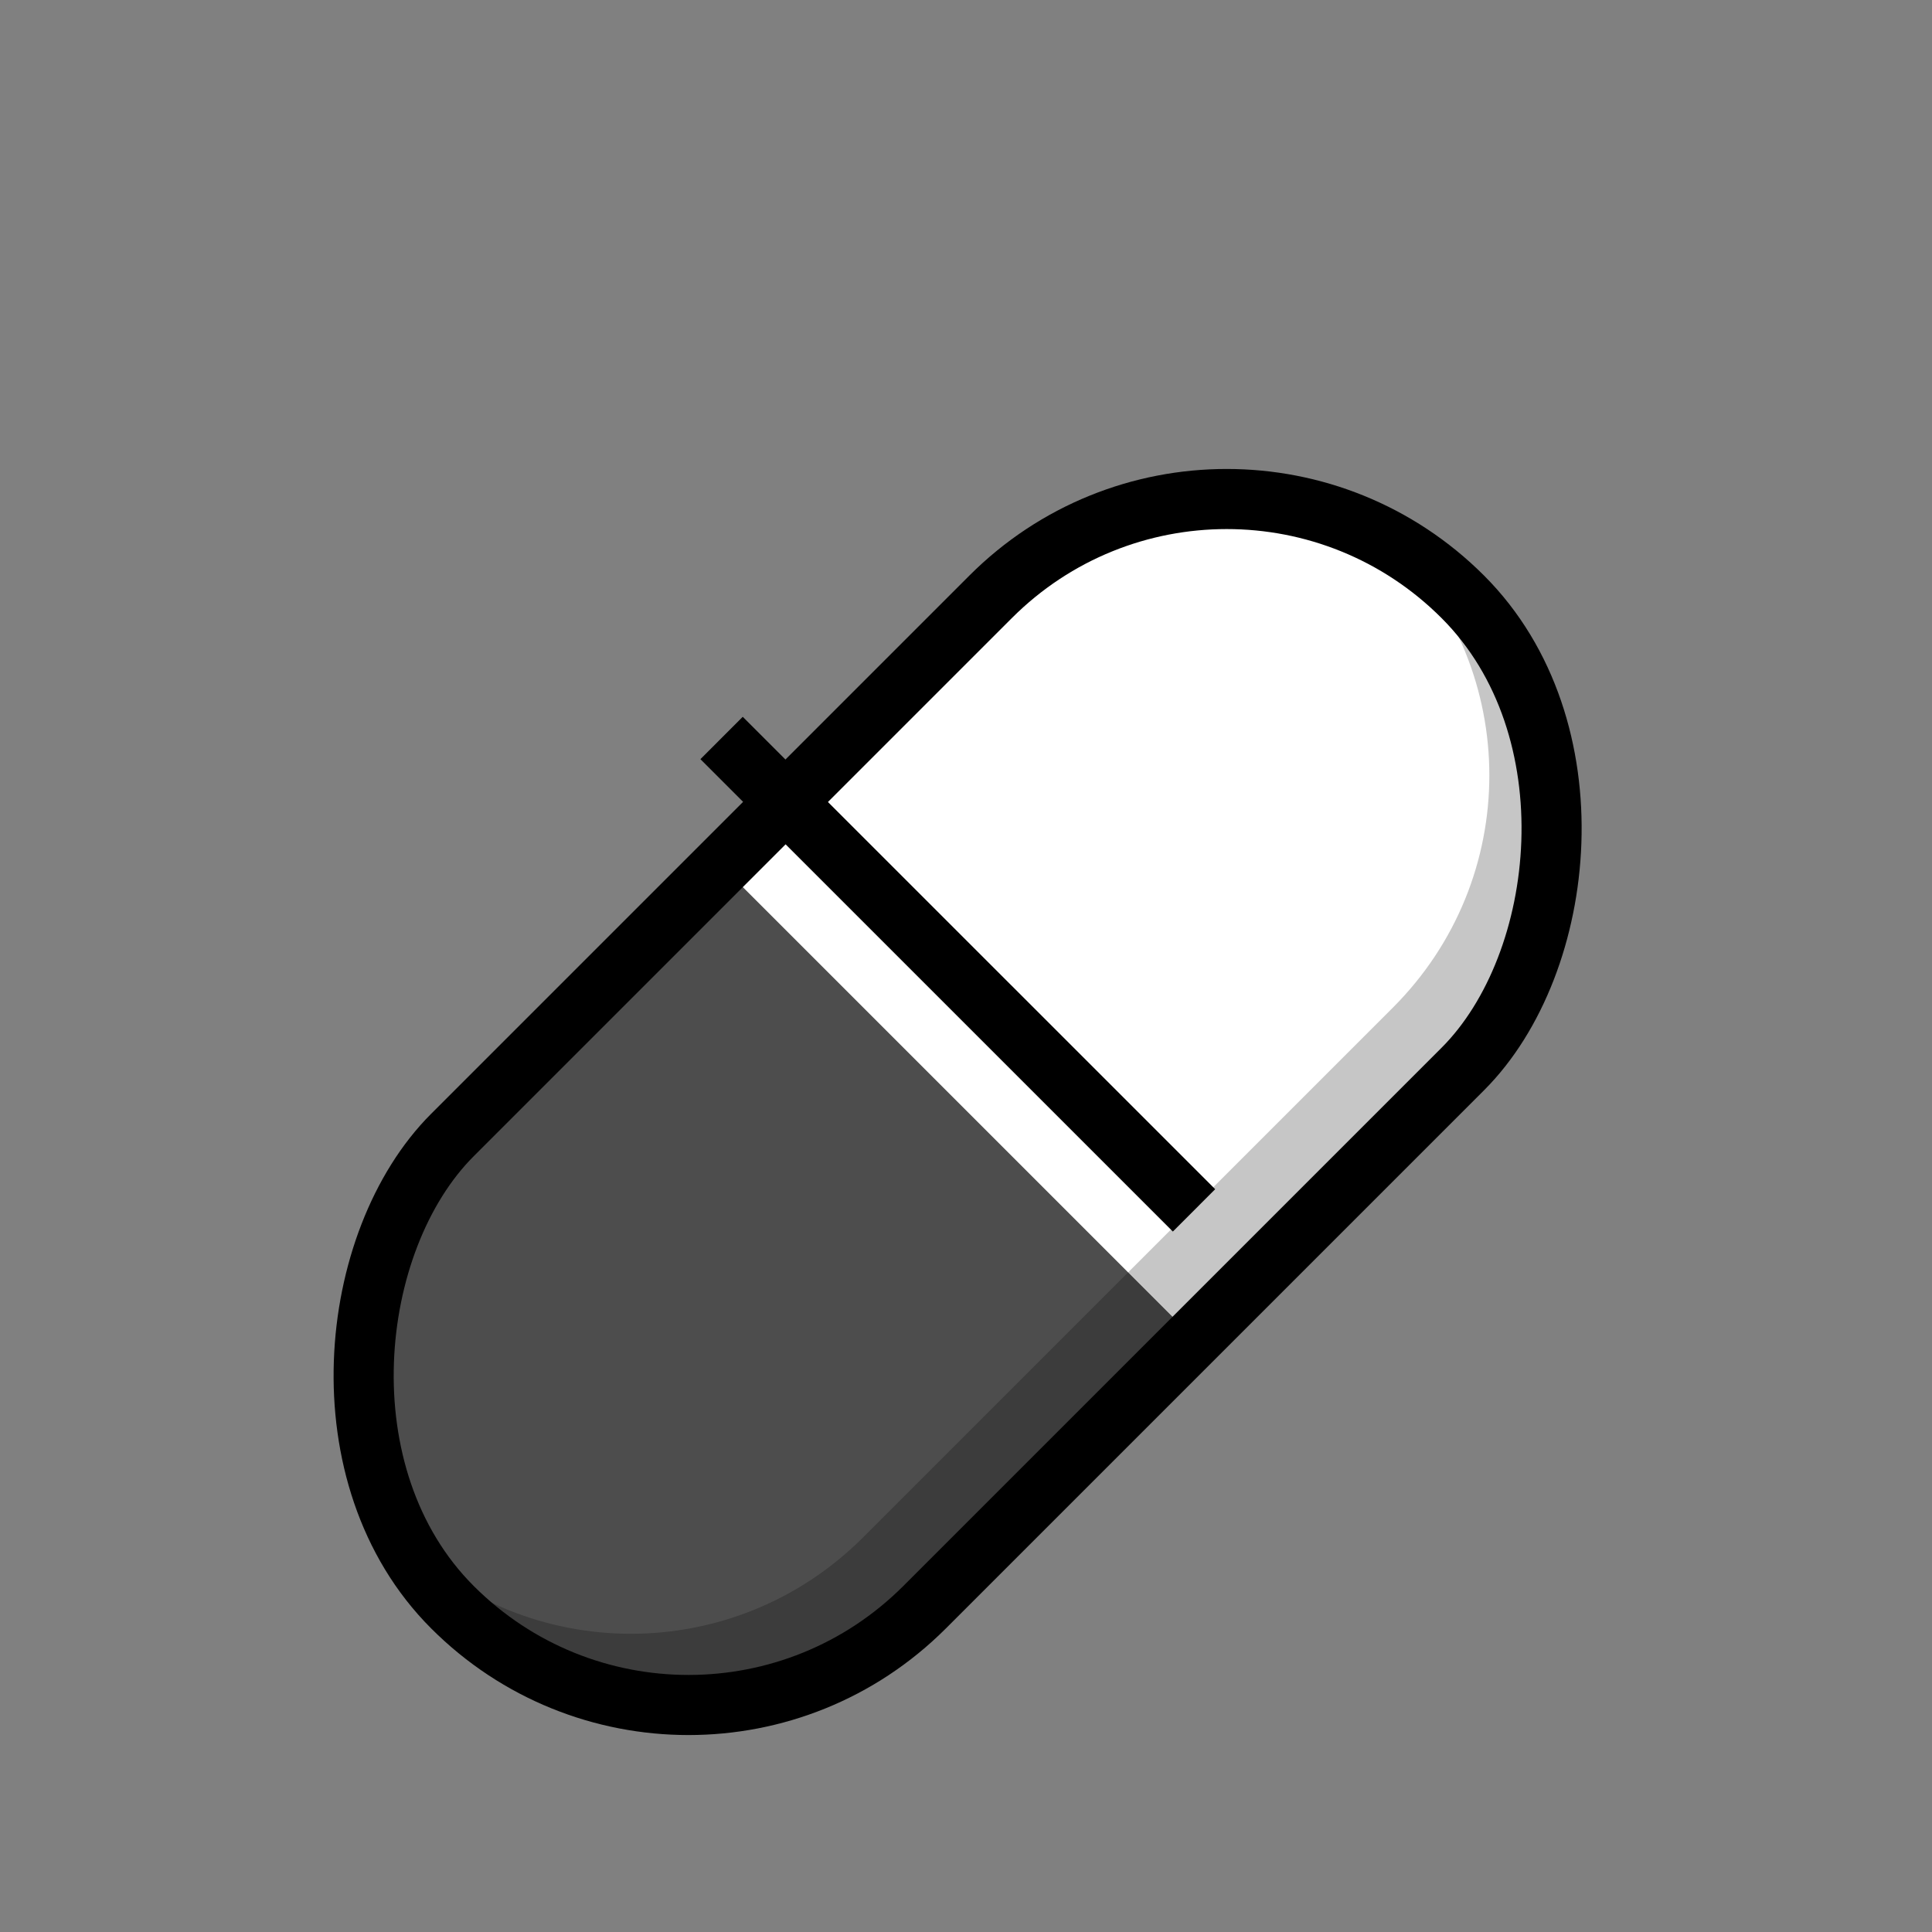 <?xml version="1.0" encoding="UTF-8" standalone="no"?>
<!-- Created with Inkscape (http://www.inkscape.org/) -->

<svg
   width="39.688mm"
   height="39.688mm"
   viewBox="0 0 39.688 39.688"
   version="1.1"
   id="svg1"
   xml:space="preserve"
   inkscape:version="1.4.2 (f4327f4, 2025-05-13)"
   sodipodi:docname="meme maker.svg"
   xmlns:inkscape="http://www.inkscape.org/namespaces/inkscape"
   xmlns:sodipodi="http://sodipodi.sourceforge.net/DTD/sodipodi-0.dtd"
   xmlns="http://www.w3.org/2000/svg"
   xmlns:svg="http://www.w3.org/2000/svg"><rect x="0" y="0" width="39.688" height="39.688" fill="#808080" stroke="none"/><sodipodi:namedview
     id="namedview1"
     pagecolor="#ffffff"
     bordercolor="#000000"
     borderopacity="0.25"
     inkscape:showpageshadow="2"
     inkscape:pageopacity="0.0"
     inkscape:pagecheckerboard="0"
     inkscape:deskcolor="#d1d1d1"
     inkscape:document-units="mm"
     inkscape:zoom="0.61632447"
     inkscape:cx="-11101.295"
     inkscape:cy="-6268.6137"
     inkscape:window-width="2560"
     inkscape:window-height="1566"
     inkscape:window-x="-11"
     inkscape:window-y="-11"
     inkscape:window-maximized="1"
     inkscape:current-layer="layer1"
     inkscape:lockguides="false"
     showguides="true"><inkscape:page
       x="0"
       y="0"
       width="39.688"
       height="39.688"
       id="page2"
       margin="0"
       bleed="0" /></sodipodi:namedview><defs
     id="defs1" /><g
     inkscape:label="Layer 1"
     inkscape:groupmode="layer"
     id="layer1"
     transform="translate(3159.654,3104.182)"><rect
       style="opacity:0;fill:#ffffff;fill-opacity:1;stroke:none;stroke-width:1;stroke-dasharray:none"
       id="rect31"
       width="39.688"
       height="39.688"
       x="-3159.654"
       y="-3104.182"
       inkscape:export-filename="Downloads\$MIME\images\pump.png"
       inkscape:export-xdpi="96"
       inkscape:export-ydpi="96" /><g
       id="g31"
       transform="matrix(0.873,0.873,-0.873,0.873,-3145.462,2406.34)"><g
         id="g22"
         style="opacity:1"><g
           id="g21"><path
             id="path21"
             style="opacity:1;fill:#ffffff;fill-opacity:1;stroke:none;stroke-width:1;stroke-dasharray:none"
             d="m -3145.535,-3146.256 v -6.332 c 0,-3.078 2.478,-5.555 5.555,-5.555 3.078,0 5.556,2.478 5.556,5.555 v 6.332 z" /><path
             id="rect20"
             style="opacity:1;fill:#4d4d4d;fill-opacity:1;stroke:none;stroke-width:1;stroke-dasharray:none"
             d="m -3145.535,-3146.256 v 6.332 c 0,3.078 2.478,5.555 5.555,5.555 3.078,0 5.556,-2.478 5.556,-5.555 v -6.332 z" /></g></g><rect
         style="opacity:1;fill:none;fill-opacity:1;stroke:#000000;stroke-width:1;stroke-dasharray:none"
         id="rect19"
         width="11.111"
         height="23.775"
         x="-3145.535"
         y="-3158.144"
         ry="5.555" /><path
         id="path29"
         style="opacity:0.223;fill:#000000;fill-opacity:1;stroke:none;stroke-width:1;stroke-dasharray:none"
         d="m -3139.979,-3158.144 c -0.504,0 -0.992,0.067 -1.456,0.191 v 0 c 3.028,0 5.466,2.438 5.466,5.466 v 6.231 6.231 c 0,3.028 -2.438,5.466 -5.466,5.466 v 0 c 0.464,0.125 0.952,0.191 1.456,0.191 3.078,0 5.556,-2.478 5.556,-5.555 v -6.332 -6.332 c 0,-3.078 -2.478,-5.555 -5.556,-5.555 z" /></g><path
       style="opacity:1;fill:none;fill-opacity:1;stroke:#000000;stroke-width:1.23;stroke-dasharray:none"
       d="m -3144.831,-3089.022 9.705,9.704"
       id="path32" /></g></svg>
